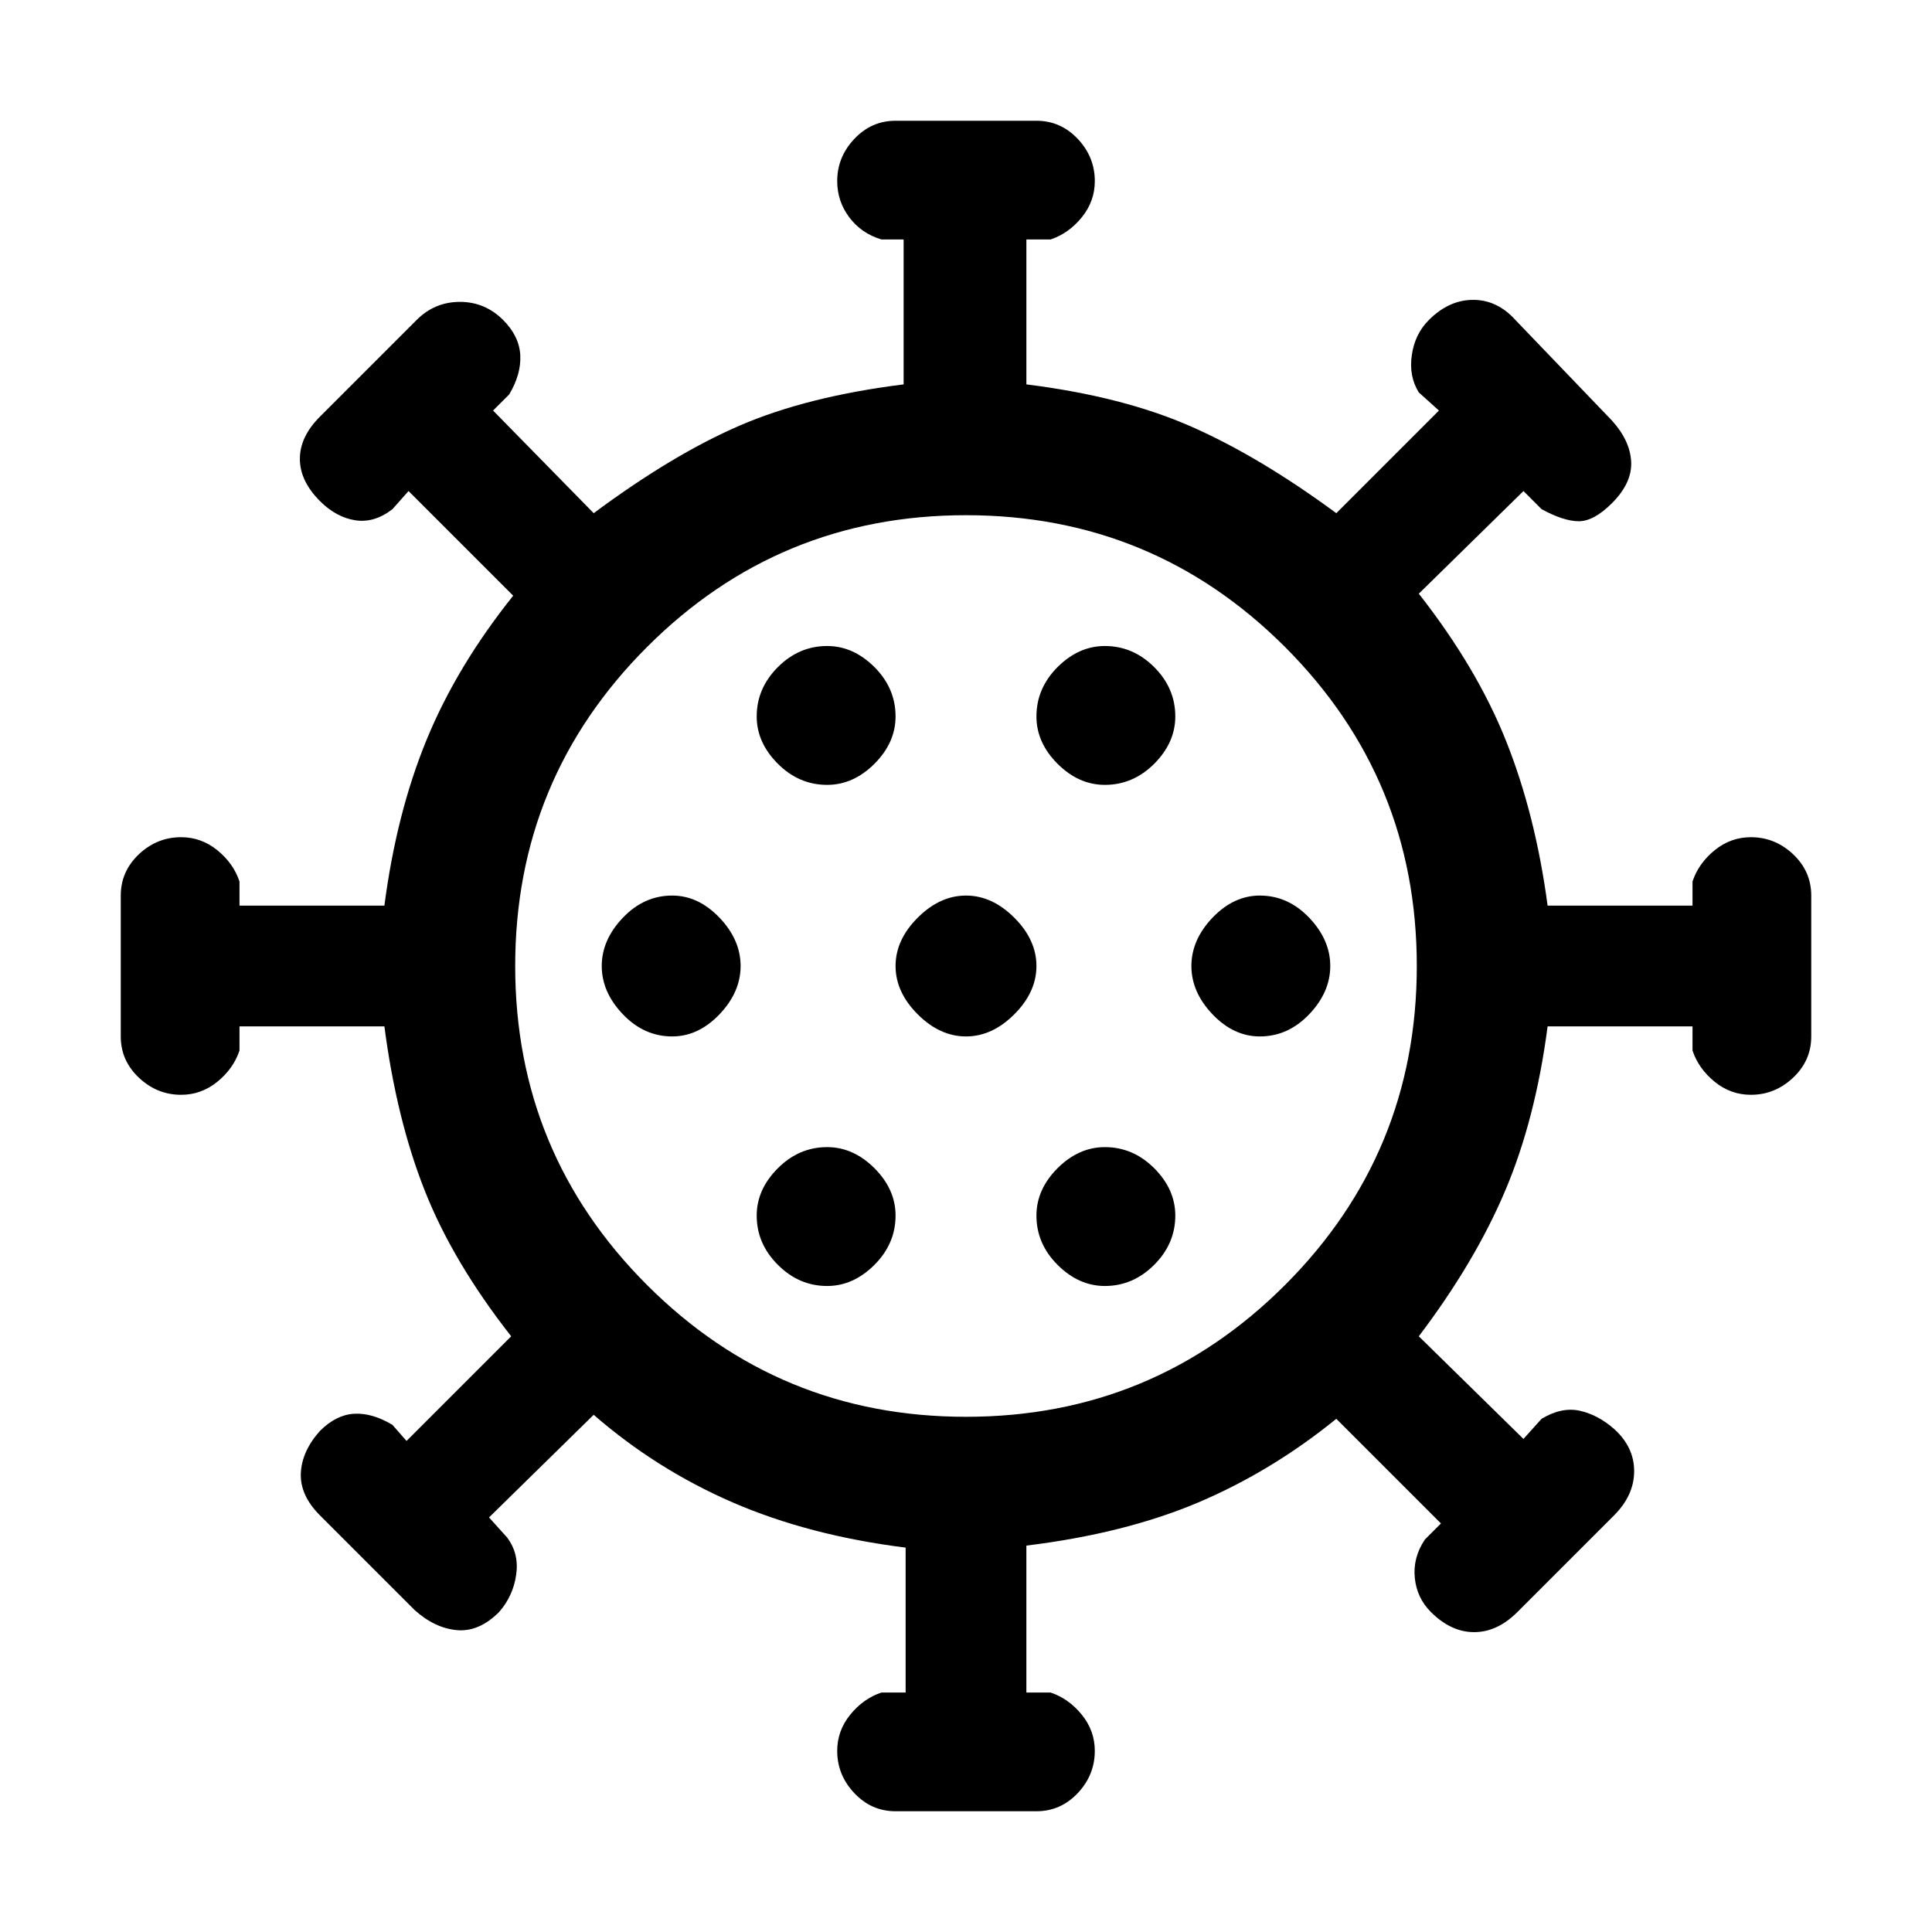 <svg xmlns="http://www.w3.org/2000/svg" height="24" width="24"><path d="M8.35 12.875q.325 0 .588-.275.262-.275.262-.6 0-.325-.262-.6-.263-.275-.588-.275-.35 0-.612.275-.263.275-.263.6 0 .325.263.6.262.275.612.275Zm5.375-3.125q.35 0 .613-.262.262-.263.262-.588 0-.35-.262-.613-.263-.262-.613-.262-.325 0-.588.262-.262.263-.262.613 0 .325.262.588.263.262.588.262Zm-3.45 0q.325 0 .588-.262.262-.263.262-.588 0-.35-.262-.613-.263-.262-.588-.262-.35 0-.612.262Q9.4 8.55 9.4 8.9q0 .325.263.588.262.262.612.262Zm0 6.225q.325 0 .588-.263.262-.262.262-.612 0-.325-.262-.588-.263-.262-.588-.262-.35 0-.612.262-.263.263-.263.588 0 .35.263.612.262.263.612.263Zm.85 6.525q-.3 0-.512-.225-.213-.225-.213-.525 0-.25.162-.45.163-.2.388-.275h.3v-1.8q-1.2-.15-2.15-.562-.95-.413-1.725-1.088l-1.3 1.275.225.25q.15.2.112.462-.037.263-.212.463-.25.25-.525.225-.275-.025-.525-.25l-1.175-1.175q-.25-.25-.238-.525.013-.275.238-.525.2-.2.425-.213.225-.012.475.138l.175.2 1.3-1.3q-.725-.925-1.075-1.813-.35-.887-.5-2.037h-1.8v.3q-.075.225-.275.388-.2.162-.45.162-.3 0-.525-.213-.225-.212-.225-.512v-1.75q0-.3.225-.513.225-.212.525-.212.25 0 .45.162.2.163.275.388v.3h1.8q.15-1.15.525-2.062.375-.913 1.075-1.788l-1.3-1.3-.2.225q-.225.175-.463.138-.237-.038-.437-.238-.25-.25-.25-.525t.25-.525l1.2-1.2q.225-.225.538-.225.312 0 .537.225.2.2.213.437.012.238-.138.488l-.2.2 1.25 1.275q.975-.725 1.813-1.088.837-.362 2.037-.512v-1.8h-.275q-.25-.075-.4-.275-.15-.2-.15-.45 0-.3.213-.525.212-.225.512-.225h1.75q.3 0 .513.225.212.225.212.525 0 .25-.162.45-.163.2-.388.275h-.3v1.8q1.2.15 2.05.525.85.375 1.8 1.075L17.875 5.1l-.25-.225q-.125-.2-.087-.463.037-.262.212-.437.25-.25.55-.25.3 0 .525.25l1.2 1.25q.225.25.238.512.012.263-.238.513-.225.225-.412.225-.188 0-.463-.15l-.225-.225-1.3 1.275q.725.925 1.087 1.837.363.913.513 2.038h1.8v-.3q.075-.225.275-.388.2-.162.45-.162.3 0 .525.212.225.213.225.513v1.75q0 .3-.225.512-.225.213-.525.213-.25 0-.45-.162-.2-.163-.275-.388v-.3h-1.8q-.15 1.15-.525 2.037-.375.888-1.075 1.813l1.3 1.275.225-.25q.25-.15.475-.1.225.05.425.225.25.225.25.525 0 .3-.25.55l-1.2 1.2q-.25.25-.538.25-.287 0-.537-.25-.175-.175-.2-.425-.025-.25.125-.475l.2-.2-1.3-1.3q-.8.65-1.712 1.038-.913.387-2.138.537v1.825h.3q.225.075.388.275.162.2.162.45 0 .3-.212.525-.213.225-.513.225ZM12 17.6q2.325 0 3.963-1.637Q17.6 14.325 17.6 12t-1.637-3.963Q14.325 6.4 12 6.4T8.038 8.037Q6.4 9.675 6.4 12t1.638 3.963Q9.675 17.6 12 17.6Zm0-4.725q.325 0 .6-.275.275-.275.275-.6 0-.325-.275-.6-.275-.275-.6-.275-.325 0-.6.275-.275.275-.275.6 0 .325.275.6.275.275.6.275Zm3.65 0q.35 0 .613-.275.262-.275.262-.6 0-.325-.262-.6-.263-.275-.613-.275-.325 0-.588.275-.262.275-.262.6 0 .325.262.6.263.275.588.275Zm-1.925 3.1q.35 0 .613-.263.262-.262.262-.612 0-.325-.262-.588-.263-.262-.613-.262-.325 0-.588.262-.262.263-.262.588 0 .35.262.612.263.263.588.263ZM12 12Z"/></svg>
